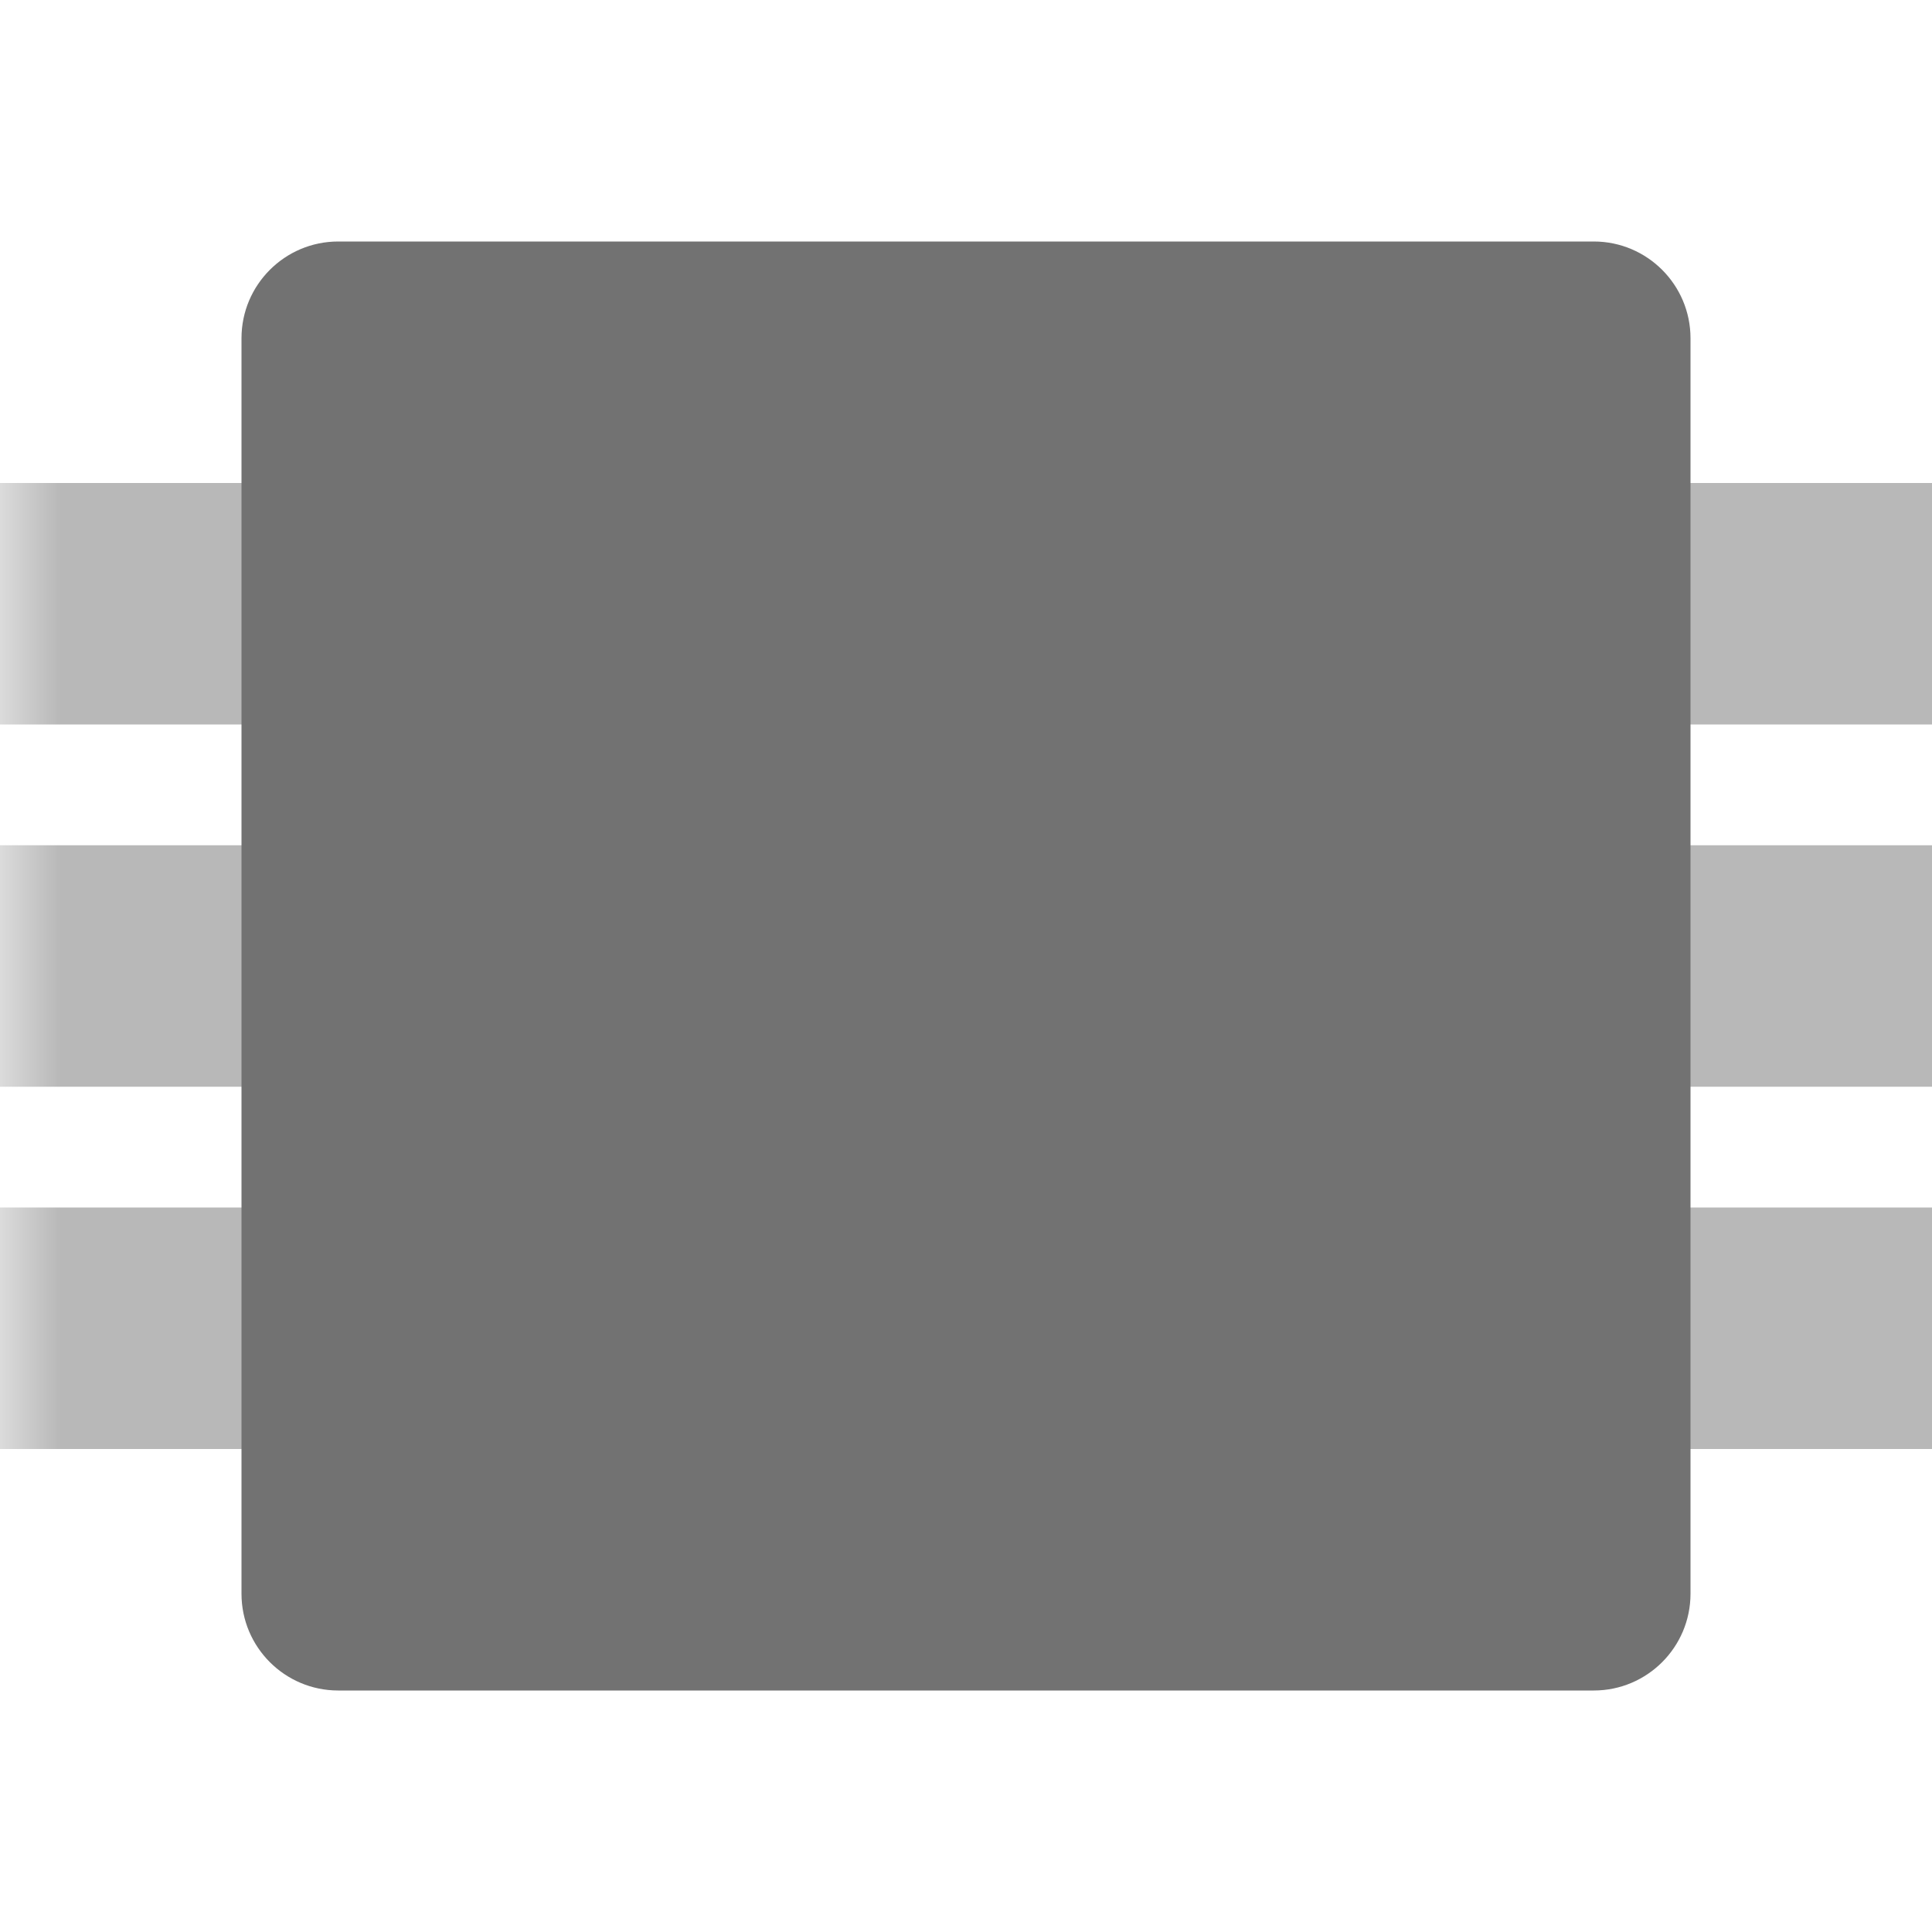 <?xml version="1.0" encoding="UTF-8"?>
<svg xmlns="http://www.w3.org/2000/svg" xmlns:xlink="http://www.w3.org/1999/xlink" width="16" height="16" viewBox="0 0 16 16">
<defs>
<filter id="filter-remove-color" x="0%" y="0%" width="100%" height="100%">
<feColorMatrix color-interpolation-filters="sRGB" values="0 0 0 0 1 0 0 0 0 1 0 0 0 0 1 0 0 0 1 0" />
</filter>
<mask id="mask-0">
<g filter="url(#filter-remove-color)">
<rect x="-1.6" y="-1.6" width="19.2" height="19.2" fill="rgb(0%, 0%, 0%)" fill-opacity="0.5"/>
</g>
</mask>
<clipPath id="clip-0">
<rect x="0" y="0" width="16" height="16"/>
</clipPath>
<g id="source-10284" clip-path="url(#clip-0)">
<path fill-rule="nonzero" fill="rgb(44.706%, 44.706%, 44.706%)" fill-opacity="1" d="M 16 4 L 16 6 L 0 6 L 0 4 Z M 16 4 "/>
<path fill-rule="nonzero" fill="rgb(44.706%, 44.706%, 44.706%)" fill-opacity="1" d="M 16 7 L 16 9 L 0 9 L 0 7 Z M 16 7 "/>
<path fill-rule="nonzero" fill="rgb(44.706%, 44.706%, 44.706%)" fill-opacity="1" d="M 16 10 L 16 12 L 0 12 L 0 10 Z M 16 10 "/>
</g>
</defs>
<g mask="url(#mask-0)">
<use xlink:href="#source-10284"/>
</g>
<path fill-rule="nonzero" fill="rgb(44.706%, 44.706%, 44.706%)" fill-opacity="1" d="M 2.801 2 L 13.199 2 C 13.641 2 14 2.359 14 2.801 L 14 13.199 C 14 13.641 13.641 14 13.199 14 L 2.801 14 C 2.359 14 2 13.641 2 13.199 L 2 2.801 C 2 2.359 2.359 2 2.801 2 Z M 2.801 2 "/>
</svg>
